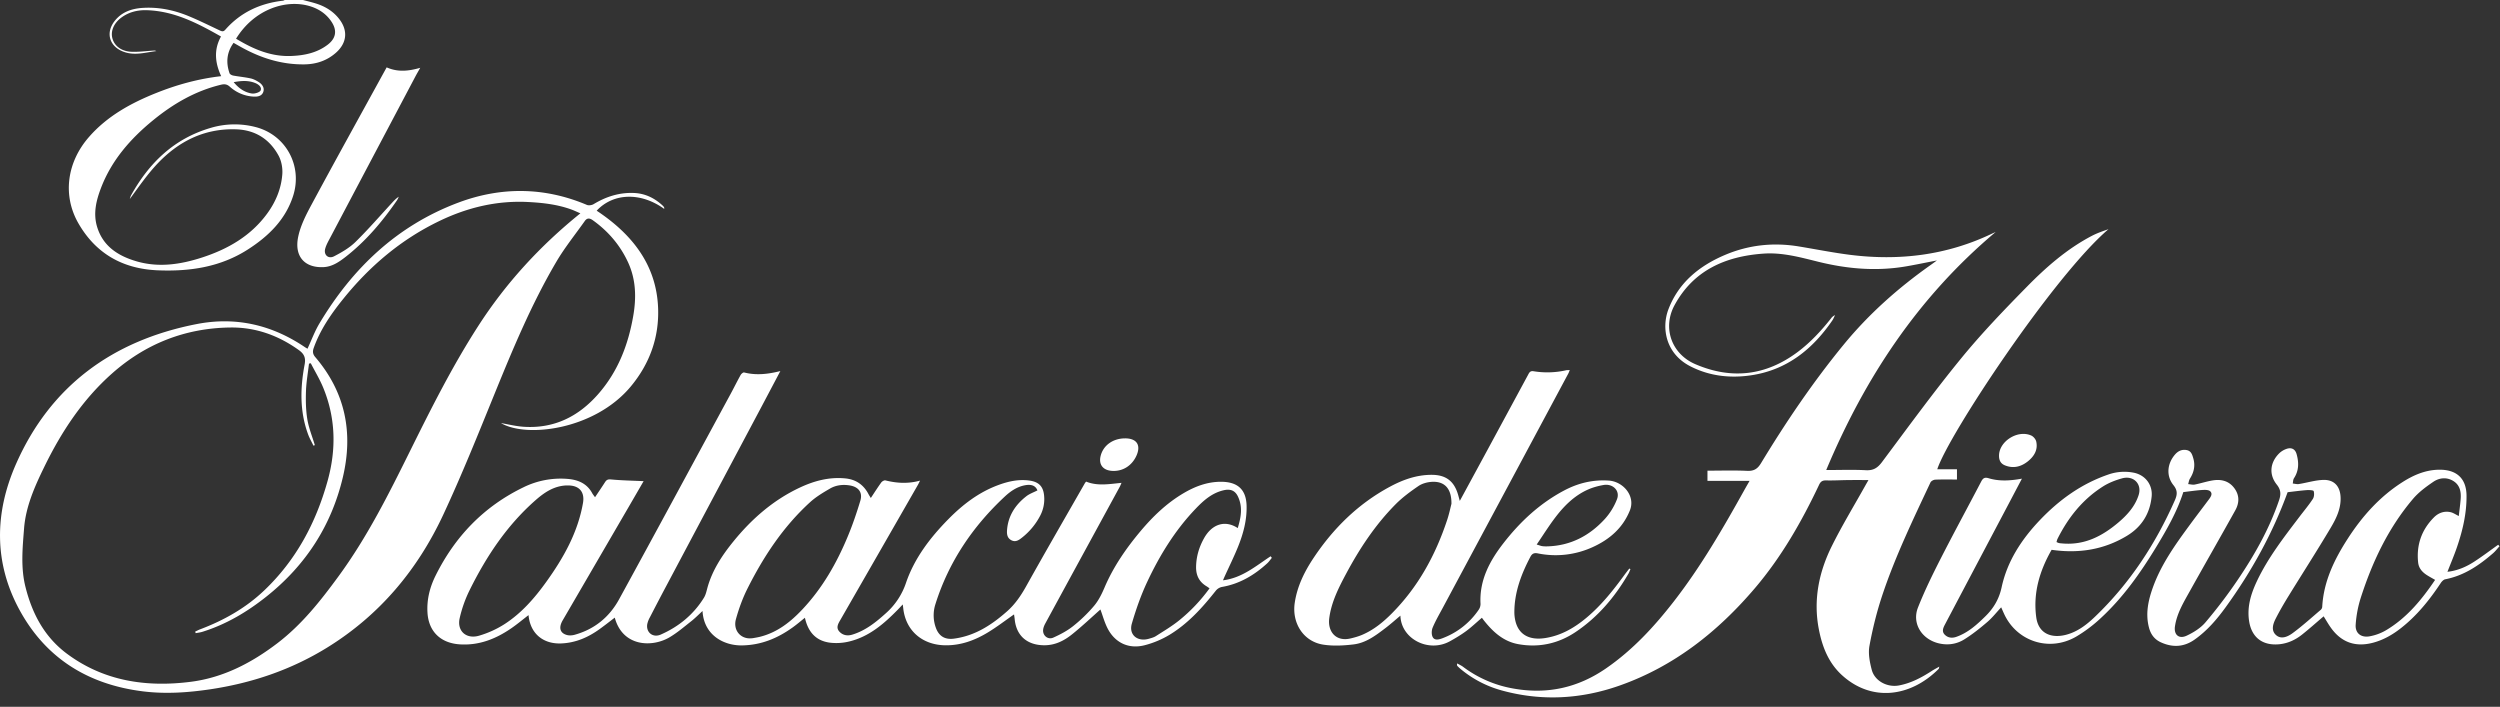 <svg xmlns="http://www.w3.org/2000/svg" width="191" height="54" viewBox="0 0 191 54">
    <rect x="0" y="0" width="191" height="54" fill="#333333" stroke="none"/>
    <path fill="#FFF" fill-rule="evenodd" d="M85.95 33.491c.89-.002 1.233.508.88 1.31-.344.78-1.059 1.228-1.874 1.174-.697-.046-1.033-.492-.866-1.15.204-.804.94-1.33 1.86-1.334M17.854 6.277c.398.486.845.78 1.384.866.217.035.613-.087.675-.237.103-.247-.15-.458-.423-.566-.519-.205-1.042-.175-1.636-.063zm.18-3.32c1.293.78 2.64 1.38 4.212 1.32 1.007-.039 1.967-.236 2.782-.856.624-.473.742-1.055.33-1.71-.406-.646-1.016-1.052-1.756-1.26-1.807-.507-4.193.276-5.567 2.507zM23.149 0c.368.1.743.182 1.103.305.644.218 1.2.571 1.625 1.097.735.91.646 1.889-.243 2.655-.673.581-1.47.847-2.366.861-1.75.026-3.343-.483-4.842-1.317-.189-.104-.375-.212-.58-.328-.533.737-.59 1.512-.309 2.323.029.082.177.158.282.178.44.081.89.121 1.328.216.22.048.433.161.623.282.278.177.458.455.339.767-.124.325-.469.364-.787.338a2.93 2.93 0 0 1-1.767-.756c-.205-.184-.397-.213-.663-.15-1.97.473-3.655 1.46-5.185 2.707-1.747 1.424-3.19 3.082-3.992 5.186-.36.942-.6 1.915-.309 2.923.436 1.505 1.596 2.267 3.05 2.685 1.686.485 3.341.232 4.967-.294 1.998-.646 3.74-1.657 4.984-3.354.662-.902 1.078-1.91 1.161-3.005.036-.472-.061-1.019-.288-1.435-.676-1.241-1.766-1.957-3.25-2.004-2.438-.077-4.397.933-5.995 2.618-.786.83-1.435 1.779-2.12 2.71.034-.1.055-.209.106-.3 1.363-2.447 3.257-4.313 6.081-5.139a6.384 6.384 0 0 1 3.433-.06c2.322.605 3.595 2.976 2.858 5.26-.581 1.806-1.864 3.067-3.446 4.084-2.095 1.347-4.426 1.7-6.895 1.599-2.726-.113-4.748-1.314-6.057-3.582-1.237-2.146-.88-4.688.81-6.612C8.19 8.875 9.99 7.882 11.936 7.104c1.576-.63 3.203-1.083 4.962-1.285-.469-1.01-.577-2.016-.014-3.029C15.101 1.777 13.327.85 11.233.78c-.69-.024-1.356.128-1.931.54-.593.425-.869 1.046-.714 1.613.158.581.686.99 1.458 1.022.562.023 1.128-.057 1.692-.09a.356.356 0 0 1 .204.038c-.814.1-1.622.356-2.449.07-1.126-.389-1.457-1.446-.735-2.368.538-.688 1.3-.95 2.154-1.003 1.22-.075 2.386.17 3.499.629.803.33 1.581.72 2.367 1.088.16.075.28.128.431-.045C18.365.958 19.856.254 21.617.054c.048-.005.092-.035.138-.054h1.393zm69.26 44.95c-.083-.058-.14-.105-.202-.142-.586-.34-.835-.841-.826-1.499.012-.779.225-1.5.602-2.177.63-1.13 1.64-1.406 2.581-.786.249-.815.395-1.612.016-2.41-.217-.458-.568-.598-1.08-.483-.912.206-1.563.797-2.167 1.43-1.57 1.646-2.739 3.554-3.688 5.578-.48 1.024-.858 2.103-1.173 3.187-.247.852.43 1.404 1.302 1.153.184-.053.38-.103.537-.204.6-.384 1.218-.75 1.768-1.193.88-.709 1.654-1.526 2.33-2.454m-49.05-7.861c-.04 0-.078-.003-.117 0-.947.051-1.673.551-2.334 1.133-2.178 1.917-3.736 4.27-5.001 6.811a9.613 9.613 0 0 0-.791 2.21c-.212.969.51 1.608 1.48 1.325a7.532 7.532 0 0 0 1.906-.857c1.33-.848 2.345-2.017 3.245-3.273 1.316-1.833 2.403-3.77 2.793-6.009.148-.854-.295-1.356-1.181-1.34m13.945 11.683c.04-.003.13-.003.22-.017.177-.03.354-.06.529-.102 1.34-.333 2.356-1.145 3.259-2.106 1.535-1.633 2.616-3.538 3.46-5.57.37-.886.678-1.798.956-2.715.195-.643-.138-1.067-.813-1.176-.526-.084-1.045-.024-1.494.236-.537.311-1.084.639-1.536 1.051-2.059 1.88-3.555 4.158-4.782 6.601-.373.744-.66 1.54-.88 2.338-.219.799.31 1.47 1.081 1.46m26.768-2.207c-.7.618-1.425 1.308-2.207 1.93-.59.468-1.272.805-2.075.803-1.325-.002-2.154-.736-2.27-2.009-.011-.12-.033-.24-.047-.348-.677.47-1.311.959-1.994 1.373-.981.595-2.038.996-3.228.987-1.792-.012-3.07-1.127-3.247-2.853l-.034-.269c-.168.178-.282.301-.4.421-1.048 1.065-2.17 2.042-3.692 2.41a4.121 4.121 0 0 1-1.487.088c-1.09-.147-1.665-.855-1.895-1.901-.324.256-.617.51-.932.735-1.15.828-2.405 1.355-3.877 1.377-1.402.02-2.912-.79-3.014-2.628-.306.279-.566.547-.858.777-.538.423-1.062.875-1.65 1.225-1.339.797-3.596.739-4.196-1.496-.392.298-.767.593-1.153.872-.873.63-1.826 1.054-2.94 1.099-1.308.053-2.254-.671-2.466-1.926-.012-.069-.018-.138-.031-.236-.461.354-.878.704-1.326 1.011-1.172.804-2.446 1.316-3.922 1.222-1.478-.094-2.384-.99-2.471-2.417-.062-1.012.18-1.957.627-2.852 1.477-2.965 3.671-5.272 6.74-6.748a6.444 6.444 0 0 1 3.256-.63c.85.055 1.552.336 1.967 1.107.046.085.112.161.21.3.273-.409.524-.777.764-1.151.11-.171.21-.231.455-.208.827.078 1.66.092 2.493.13-.357.616-.75 1.297-1.145 1.976l-5.036 8.655c-.32.55-.218.965.3 1.118.184.055.415.043.603-.009 1.535-.423 2.665-1.365 3.397-2.7 2.865-5.233 5.696-10.483 8.54-15.727.256-.474.493-.957.756-1.428.049-.087.196-.206.264-.189.91.232 1.808.135 2.767-.106l-1.377 2.606c-2.44 4.591-4.88 9.183-7.318 13.775-.43.808-.853 1.618-1.272 2.431a1.86 1.86 0 0 0-.2.52c-.107.63.427 1.065 1.029.8 1.393-.612 2.517-1.543 3.304-2.821.147-.24.2-.535.278-.81.371-1.297 1.098-2.408 1.943-3.452 1.398-1.726 3.043-3.182 5.102-4.148 1.092-.512 2.232-.82 3.466-.702.833.08 1.408.494 1.78 1.203.044.085.099.165.178.295.278-.42.525-.811.797-1.186.062-.086.227-.18.315-.159.86.214 1.721.273 2.65.017-.076.15-.119.246-.172.338a9534.939 9534.939 0 0 1-5.92 10.31c-.17.293-.348.59-.07.89.262.282.612.344.99.227 1.012-.31 1.802-.95 2.557-1.63a5.389 5.389 0 0 0 1.54-2.323c.644-1.886 1.85-3.461 3.259-4.889 1.087-1.1 2.303-2.034 3.79-2.583.762-.282 1.551-.46 2.379-.345.725.101 1.061.453 1.124 1.158a2.709 2.709 0 0 1-.296 1.52 5.16 5.16 0 0 1-1.42 1.704c-.217.17-.462.34-.772.185-.328-.165-.366-.458-.345-.77.078-1.087.622-1.935 1.48-2.601.244-.189.555-.295.842-.443-.132-.343-.433-.488-.94-.395-.62.113-1.116.458-1.553.865-2.473 2.304-4.287 5.014-5.294 8.204a2.777 2.777 0 0 0 .034 1.837c.233.631.691.904 1.371.815 1.617-.213 2.892-1.054 4.059-2.084.614-.543 1.06-1.197 1.458-1.91 1.472-2.638 2.988-5.254 4.488-7.878.024-.043.06-.079.098-.127.874.357 1.768.186 2.704.096-.054.122-.09.22-.141.311-1.895 3.478-3.792 6.955-5.683 10.434-.087.16-.161.347-.168.523-.014.422.386.733.777.557.53-.238 1.062-.517 1.511-.874a11.394 11.394 0 0 0 1.608-1.555c.34-.404.586-.901.794-1.39.679-1.594 1.654-3.007 2.77-4.334.94-1.116 1.988-2.125 3.27-2.881.882-.52 1.819-.876 2.871-.873 1.266.004 1.913.595 1.946 1.823.03 1.1-.251 2.15-.662 3.163-.31.763-.676 1.504-1.017 2.255-.04.088-.076.177-.124.287 1.457-.178 2.506-1.092 3.641-1.838l.091.124c-.116.139-.217.292-.35.414-.991.906-2.112 1.579-3.483 1.811a.814.814 0 0 0-.45.286c-1.016 1.282-2.107 2.5-3.533 3.366a7.143 7.143 0 0 1-1.893.795c-1.17.303-2.192-.139-2.777-1.17-.283-.5-.426-1.075-.61-1.559zm46.378-9.83v-.776c1.025 0 2.028-.033 3.028.014.525.025.802-.155 1.06-.582 1.91-3.151 3.975-6.204 6.324-9.067 1.917-2.337 4.173-4.34 6.664-6.096.13-.092.257-.186.455-.33-.847.164-1.599.322-2.355.452-2.258.388-4.487.197-6.694-.348-1.373-.338-2.743-.725-4.178-.627-2.954.201-5.385 1.297-6.82 3.942-.93 1.717-.245 3.715 1.585 4.504 2.767 1.193 5.388.884 7.803-.914.989-.737 1.81-1.627 2.566-2.578a.743.743 0 0 1 .309-.253c-.067.134-.12.278-.204.402-1.498 2.184-3.449 3.781-6.2 4.193-1.6.24-3.191.066-4.657-.689-1.904-.98-2.205-2.953-1.665-4.36.777-2.027 2.352-3.318 4.354-4.16 1.794-.753 3.665-.953 5.593-.636 1.293.212 2.579.47 3.878.637 3.789.485 7.441.042 10.895-1.614.067-.032.135-.06.28-.126-5.958 5.008-10.009 11.183-12.947 18.187 1.058 0 2.047-.038 3.03.014.592.032.91-.193 1.244-.64 1.983-2.654 3.934-5.335 6.033-7.903 1.555-1.903 3.27-3.688 5-5.449 1.48-1.508 3.076-2.914 4.993-3.916.4-.208.834-.358 1.265-.506-4.158 3.543-12.232 15.716-13.082 18.343h1.506v.782c-.56 0-1.11-.013-1.657.01-.129.006-.318.108-.368.215-1.328 2.83-2.69 5.651-3.679 8.614-.42 1.26-.741 2.56-.981 3.864-.108.586.019 1.245.175 1.837.226.857 1.19 1.362 2.084 1.192.927-.176 1.734-.61 2.51-1.112.163-.106.338-.195.57-.327-.032.115-.031.156-.052.176-2.152 2.157-5.1 2.531-7.353.51-1.054-.944-1.538-2.187-1.798-3.52-.438-2.24-.008-4.372.995-6.387.778-1.567 1.693-3.07 2.548-4.602.065-.118.133-.233.246-.43-.574 0-1.07-.003-1.566.002-.553.006-1.108.04-1.66.026-.286-.008-.426.078-.548.335-1.332 2.816-2.877 5.521-4.919 7.916-2.804 3.288-6.134 5.947-10.325 7.424-2.962 1.045-6.007 1.21-9.064.354a8.318 8.318 0 0 1-3.066-1.609 3.282 3.282 0 0 1-.252-.232c-.033-.034-.051-.083-.026-.206.15.085.31.154.446.255a8.923 8.923 0 0 0 3.87 1.668c2.59.459 4.924-.072 7.058-1.544 2.05-1.413 3.696-3.204 5.195-5.135 2.054-2.648 3.72-5.526 5.34-8.432.133-.24.27-.476.433-.761h-3.219zM44.34 16.299c-.237-.101-.465-.213-.703-.299-1.06-.383-2.173-.508-3.292-.566-2.383-.123-4.622.418-6.745 1.436-2.965 1.421-5.381 3.484-7.4 5.995-.92 1.143-1.745 2.344-2.236 3.731-.092.261-.067.464.12.683 2.319 2.713 2.912 5.797 2.11 9.185-.871 3.675-2.82 6.706-5.822 9.1-1.47 1.172-3.073 2.133-4.901 2.704-.168.053-.346.072-.52.106l-.04-.118c.125-.059.248-.127.378-.176 1.818-.687 3.475-1.623 4.876-2.951 2.457-2.33 3.964-5.176 4.856-8.36.68-2.43.635-4.825-.337-7.174-.263-.634-.625-1.229-.94-1.842-.046.01-.092.02-.137.028-.08.7-.206 1.397-.23 2.098-.023.716-.013 1.446.103 2.152.11.671.376 1.32.574 1.978l-.106.04c-.138-.288-.3-.566-.409-.863-.647-1.754-.605-3.553-.264-5.345.1-.524-.053-.813-.445-1.095-1.546-1.11-3.283-1.745-5.203-1.725-3.493.035-6.537 1.258-9.098 3.54-2.239 1.995-3.843 4.442-5.134 7.085-.737 1.509-1.426 3.043-1.557 4.736-.115 1.488-.265 2.977.108 4.46.506 2.018 1.43 3.801 3.151 5.09 2.82 2.108 6.087 2.598 9.51 2.153 2.475-.321 4.635-1.455 6.584-2.942 1.873-1.429 3.303-3.245 4.668-5.108 2.19-2.989 3.832-6.273 5.461-9.562 1.613-3.254 3.24-6.5 5.218-9.567 2.103-3.264 4.7-6.105 7.802-8.607m6.41-.335c-1.78-1.291-3.89-1.237-5.164.134 2.714 1.8 4.57 4.143 4.693 7.44.083 2.223-.634 4.242-2.09 5.992-2.754 3.307-7.976 3.95-9.914 2.793.524.089 1.12.241 1.727.282 2.345.156 4.2-.793 5.686-2.48 1.52-1.727 2.306-3.769 2.69-5.982.247-1.419.212-2.806-.41-4.134-.6-1.284-1.5-2.342-2.677-3.182-.244-.175-.44-.187-.614.06-.733 1.035-1.537 2.031-2.176 3.118-1.899 3.23-3.327 6.67-4.732 10.12-1.252 3.077-2.49 6.164-3.894 9.176-1.955 4.196-4.843 7.687-8.902 10.187-2.742 1.69-5.743 2.705-8.95 3.18-1.701.25-3.401.365-5.117.15-4.216-.53-7.408-2.552-9.4-6.19-2.01-3.673-1.913-7.502-.265-11.22 2.61-5.884 7.315-9.39 13.791-10.65 2.996-.583 5.747.067 8.245 1.753.072.049.148.091.215.132.306-.655.55-1.327.913-1.934 2.504-4.186 5.901-7.464 10.618-9.232 3.252-1.218 6.566-1.198 9.815.178.138.059.377.023.512-.058.942-.569 1.949-.897 3.069-.854.88.033 1.607.398 2.229.983a.536.536 0 0 1 .09.12c.01.018.005.045.012.118m106.367 25.45c.077.031.133.064.195.077.087.018.178.022.267.03 1.692.145 3.044-.571 4.26-1.598.684-.578 1.278-1.24 1.553-2.1.272-.848-.393-1.524-1.275-1.274-.5.14-1.004.336-1.438.61-1.571.992-2.671 2.387-3.483 4.006-.038.074-.052.16-.079.249m28.925 2.89c-.244-.142-.445-.248-.636-.371-.356-.23-.616-.53-.66-.96-.14-1.324.252-2.482 1.206-3.443.335-.337.774-.508 1.266-.401.21.046.397.182.634.296.051-.462.114-.892.145-1.324.038-.532-.059-1.04-.56-1.35-.509-.317-1.073-.25-1.531.06-.563.382-1.129.803-1.56 1.313-1.9 2.244-3.117 4.842-3.998 7.592a8.71 8.71 0 0 0-.374 2.007c-.047.647.403 1.01 1.063.892a3.805 3.805 0 0 0 1.247-.459c1.593-.947 2.725-2.325 3.758-3.852M152.89 46.4c-.37.398-.681.798-1.061 1.122-.556.475-1.134.939-1.756 1.327-.587.366-1.265.47-1.968.298-1.292-.316-2.048-1.527-1.572-2.733.499-1.262 1.1-2.49 1.718-3.704 1.012-1.985 2.079-3.945 3.112-5.92.13-.25.258-.346.561-.255.815.248 1.649.198 2.55.034-.462.877-.89 1.693-1.322 2.509-1.52 2.88-3.043 5.76-4.562 8.64-.13.249-.253.522-.019.764.243.25.562.289.892.173.899-.316 1.573-.934 2.225-1.575.633-.622 1.046-1.327 1.238-2.222.425-1.97 1.507-3.635 2.906-5.107 1.485-1.562 3.198-2.806 5.294-3.515a3.71 3.71 0 0 1 1.826-.134c.931.154 1.525.926 1.434 1.832-.13 1.3-.755 2.32-1.9 3.009-1.753 1.056-3.668 1.36-5.743 1.062-.906 1.587-1.426 3.285-1.174 5.153.173 1.282 1.189 1.616 2.262 1.342.899-.228 1.607-.787 2.249-1.404 2.658-2.552 4.615-5.559 6.081-8.878.18-.41.226-.736-.107-1.149-.575-.714-.481-1.649.117-2.342.226-.263.518-.409.884-.343.356.065.432.359.514.635.16.548.055 1.055-.252 1.538-.079.123-.096.284-.141.428.169.013.346.065.505.034.453-.089.894-.236 1.348-.313.666-.113 1.26.03 1.676.593.404.546.383 1.13.07 1.692-1.151 2.07-2.33 4.125-3.484 6.194-.475.853-.985 1.695-1.126 2.681-.088.623.303.977.893.701.53-.248 1.074-.587 1.442-1.022a37.523 37.523 0 0 0 2.442-3.215c1.3-1.917 2.435-3.922 3.18-6.116.152-.45.144-.79-.176-1.19-.62-.778-.516-1.706.2-2.404a1.52 1.52 0 0 1 .515-.315c.396-.149.691-.005.801.396.175.632.182 1.251-.202 1.835-.072.11-.065.268-.094.405.155.015.317.064.465.04.63-.1 1.254-.3 1.883-.316.816-.018 1.254.48 1.304 1.273.057.904-.336 1.688-.777 2.427-1.04 1.746-2.142 3.459-3.208 5.191-.342.555-.67 1.12-.966 1.7-.21.409-.372.904.014 1.256.407.37.922.12 1.275-.14.754-.555 1.449-1.186 2.161-1.792a.352.352 0 0 0 .102-.23c.108-1.94.932-3.63 1.975-5.236 1.093-1.683 2.415-3.169 4.146-4.274.836-.534 1.733-.929 2.762-.953 1.368-.033 2.132.655 2.141 1.984.01 1.344-.29 2.643-.724 3.913-.215.631-.48 1.248-.734 1.901.79-.088 1.472-.395 2.1-.81.606-.398 1.185-.835 1.775-1.256l.103.114c-.164.179-.31.376-.492.534-1.065.924-2.211 1.709-3.655 1.991-.134.026-.27.173-.351.297-.846 1.277-1.798 2.463-3.022 3.426-.645.507-1.348.915-2.158 1.127-1.29.337-2.338-.004-3.13-1.046-.235-.309-.423-.651-.629-.974-.546.464-1.084.946-1.65 1.396-.504.401-1.083.673-1.744.737-1.286.122-2.111-.534-2.301-1.771-.166-1.085.138-2.075.59-3.035.844-1.792 2.061-3.357 3.258-4.933.343-.452.71-.888 1.02-1.36.104-.158.122-.42.065-.602-.023-.073-.354-.087-.54-.074-.484.037-.965.104-1.45.159-1.132 3.114-2.74 6.033-4.717 8.764-.673.931-1.418 1.807-2.377 2.487-.814.579-1.674.631-2.578.223-.504-.228-.786-.617-.92-1.13-.275-1.047-.064-2.05.287-3.038.627-1.766 1.709-3.283 2.814-4.786.485-.66.983-1.31 1.473-1.966.147-.197.315-.444.094-.632-.135-.115-.416-.105-.627-.09-.456.03-.91.1-1.418.16-.463 1.46-1.253 2.854-2.088 4.224-1.194 1.959-2.514 3.834-4.225 5.41a10.728 10.728 0 0 1-1.886 1.415c-2.047 1.18-4.54.357-5.502-1.766-.066-.144-.128-.289-.213-.48m-35.488-4.798c.23.069.326.11.426.124.127.017.257.02.385.016 1.782-.047 3.218-.815 4.374-2.068.408-.442.745-.99.955-1.546.243-.64-.324-1.195-1.027-1.075-.413.071-.83.186-1.21.355-1.03.462-1.802 1.236-2.464 2.102-.5.653-.935 1.354-1.44 2.092m-6.511-3.11c.013-1.189-.545-1.741-1.512-1.679-.345.023-.73.128-1.008.318-.616.421-1.228.871-1.748 1.396-1.552 1.566-2.749 3.382-3.776 5.3-.578 1.082-1.137 2.184-1.293 3.413-.128 1.015.51 1.793 1.614 1.54.31-.072.622-.159.913-.284.872-.375 1.589-.962 2.244-1.62 2.03-2.04 3.352-4.478 4.238-7.152.16-.482.262-.982.328-1.232m.638-.223c.734-1.352 1.427-2.627 2.118-3.904 1.032-1.906 2.063-3.813 3.093-5.72.09-.168.157-.328.422-.283a6.505 6.505 0 0 0 2.493-.074c.073-.016.151-.009.276-.015-.048.115-.077.202-.12.28-3.194 5.964-6.39 11.927-9.586 17.89-.266.497-.553.987-.769 1.504-.089.213-.1.53.003.726.146.277.48.188.733.093a5.793 5.793 0 0 0 2.775-2.173.792.792 0 0 0 .145-.454c-.097-1.8.692-3.283 1.77-4.663 1.262-1.618 2.742-3.003 4.593-3.989 1.073-.572 2.195-.853 3.442-.77 1.082.073 2.053 1.169 1.606 2.28-.54 1.341-1.545 2.215-2.844 2.803a6.791 6.791 0 0 1-4.183.48c-.289-.057-.443.011-.577.265-.697 1.322-1.212 2.692-1.222 4.197a2.94 2.94 0 0 0 .08.703c.25 1.04 1.064 1.492 2.278 1.302 1.242-.194 2.26-.8 3.185-1.58 1.127-.948 2.024-2.087 2.88-3.26.116-.16.239-.314.359-.47l.087.044c-.051.117-.09.24-.154.35-1.022 1.76-2.312 3.3-4.038 4.457-1.328.89-2.821 1.216-4.406.92-1.13-.211-1.926-.956-2.606-1.816-.046-.058-.088-.119-.145-.195-.405.346-.78.705-1.195 1.012-.397.293-.825.55-1.26.79-1.643.896-3.727-.205-3.77-1.964-.394.329-.758.657-1.147.952-.73.555-1.48 1.13-2.425 1.245-.77.093-1.577.136-2.337.016-1.497-.238-2.39-1.637-2.167-3.179.185-1.274.744-2.401 1.454-3.463 1.498-2.241 3.381-4.108 5.81-5.416.998-.538 2.053-.92 3.223-.913 1.015.006 1.635.438 1.95 1.38.06.177.104.36.176.612zM29.54 5.146c.834.373 1.653.297 2.566.035-.157.28-.273.477-.38.68-2.166 4.097-4.332 8.194-6.495 12.292-.145.276-.306.553-.386.848-.128.473.24.807.679.58.583-.301 1.176-.646 1.635-1.096.984-.965 1.885-2.01 2.82-3.021.145-.157.292-.311.49-.434-.047.094-.084.194-.143.28-1.105 1.605-2.353 3.089-3.911 4.307-.494.385-1.023.754-1.677.79-1.45.077-2.26-.804-1.962-2.29.175-.872.61-1.716 1.042-2.516 1.78-3.31 3.605-6.598 5.413-9.894l.309-.56zm123.186 29.657c.011-1.092 1.426-1.986 2.457-1.53.17.075.345.284.385.46.145.64-.168 1.144-.66 1.53-.507.397-1.093.549-1.728.292-.324-.131-.458-.379-.454-.752z"/>
</svg>
